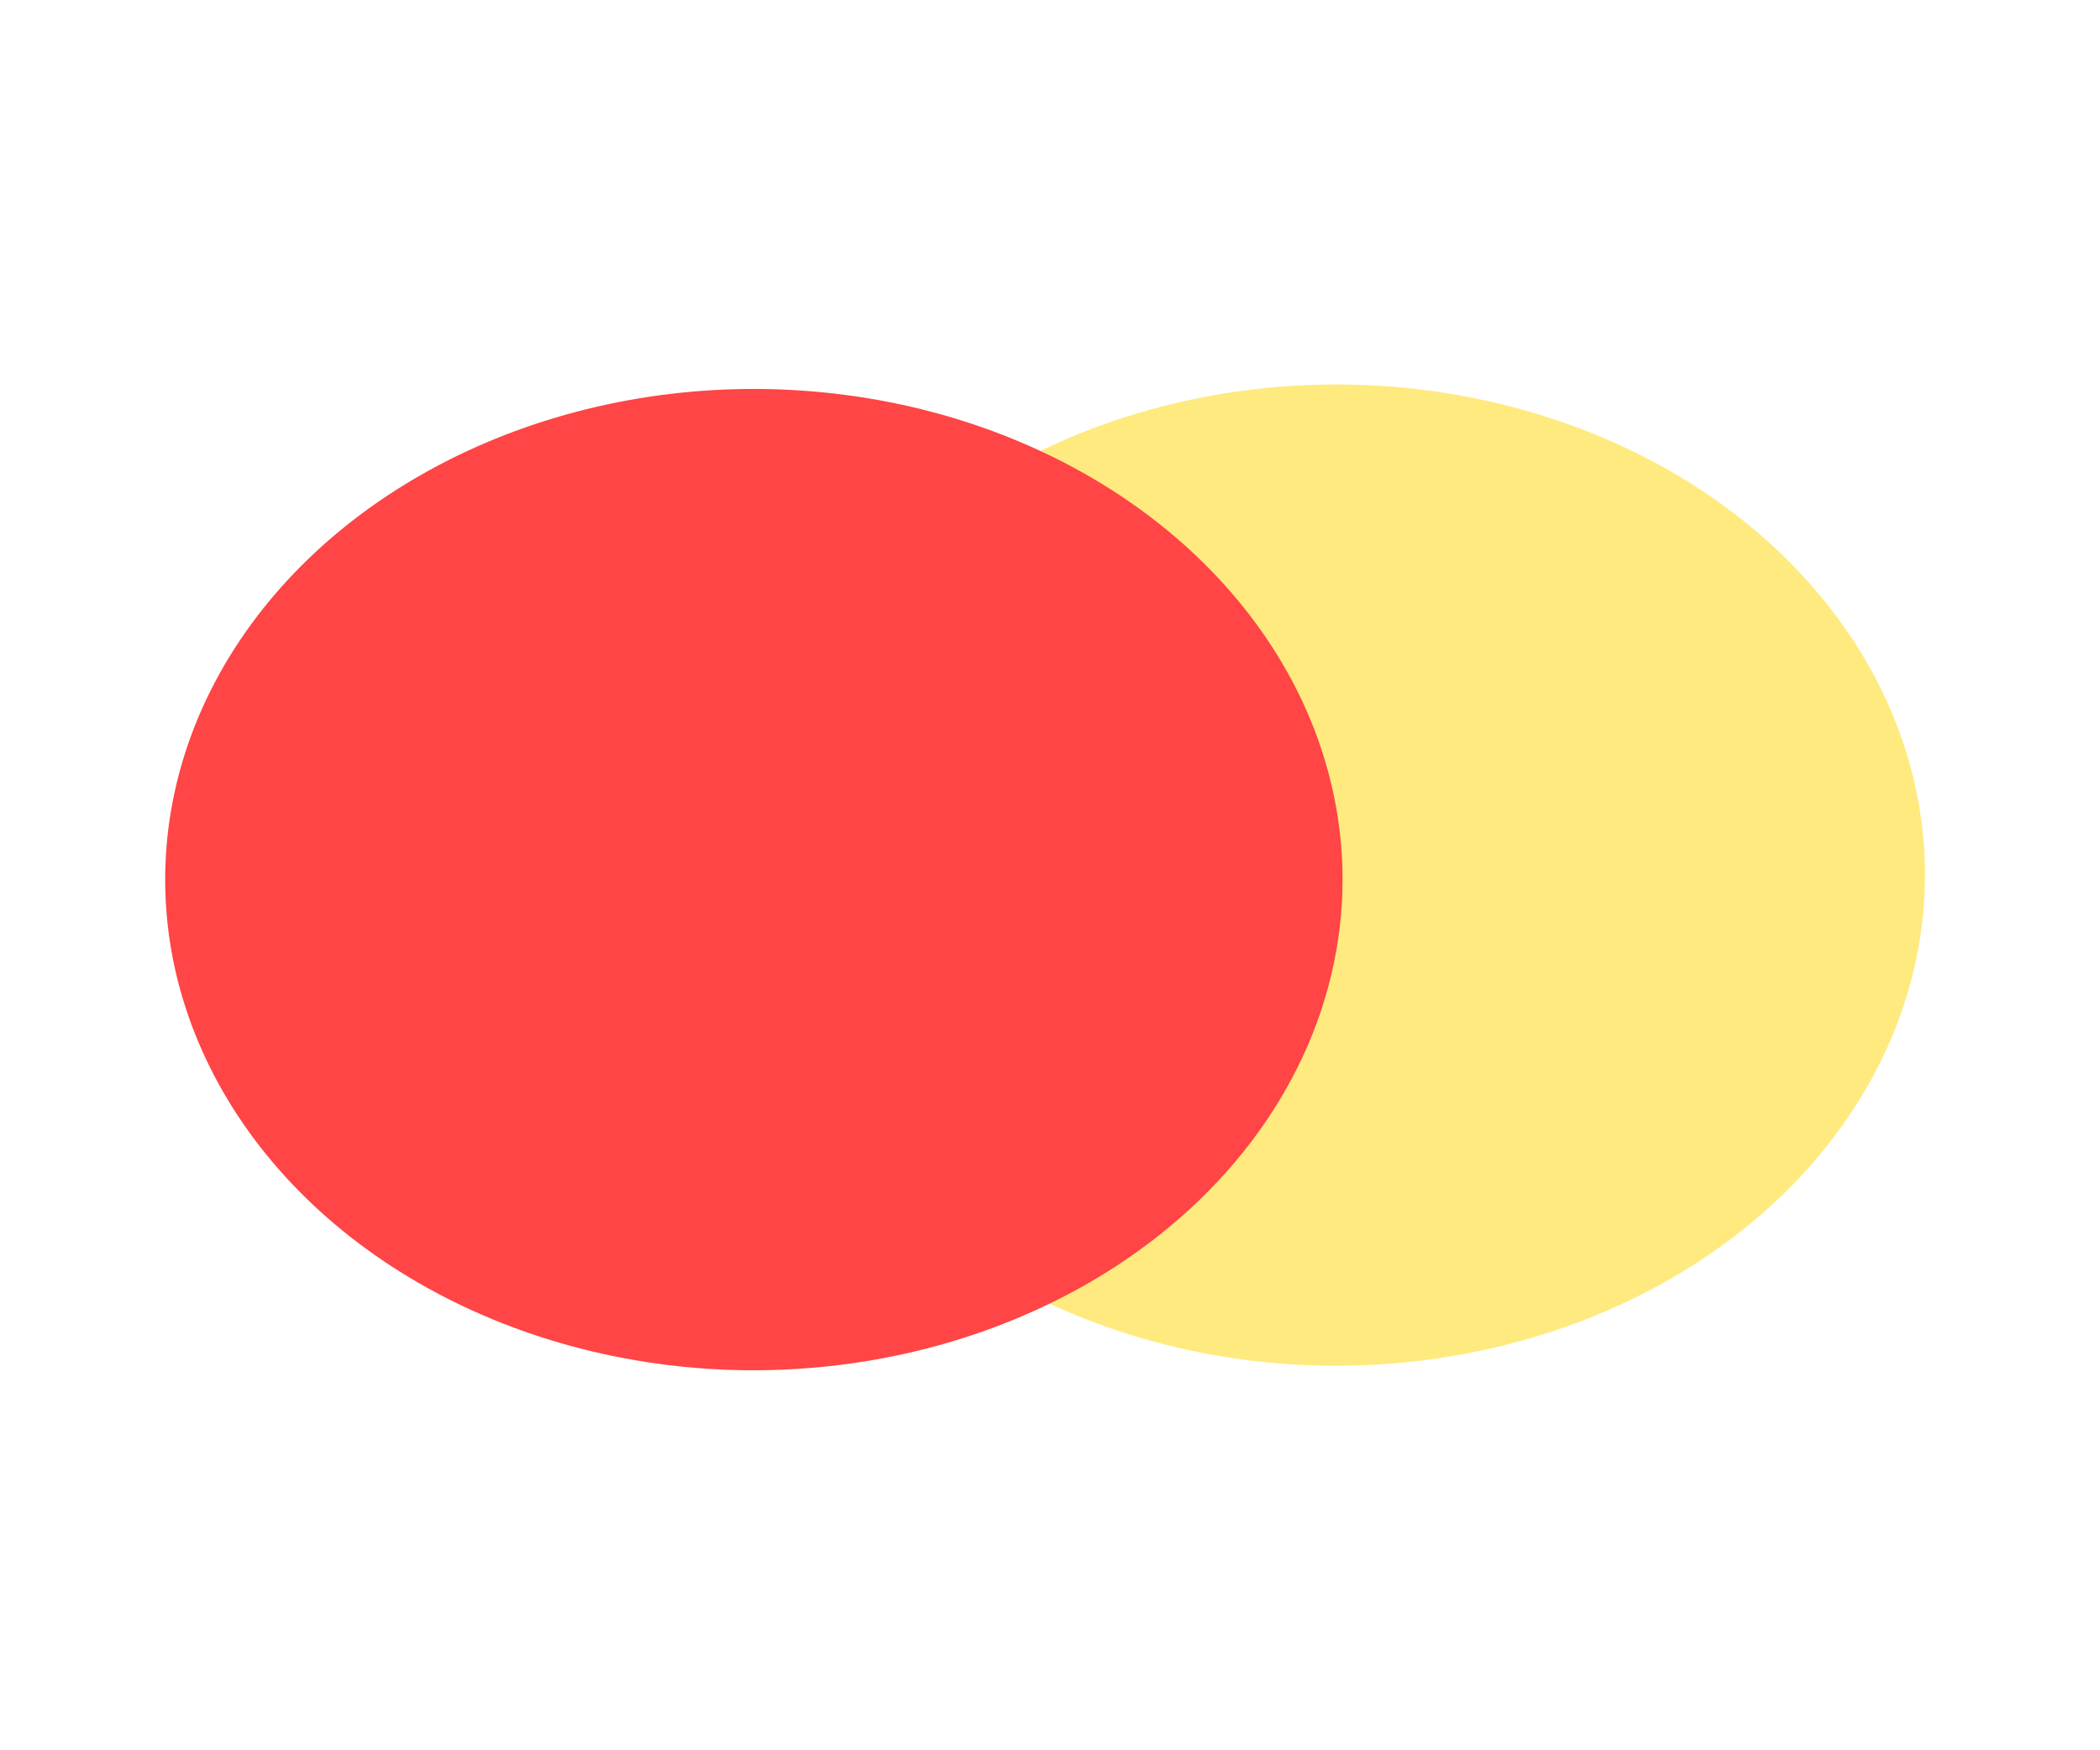<svg width="48" height="40" viewBox="0 0 48 40" fill="none" xmlns="http://www.w3.org/2000/svg">
<path opacity="0.5" d="M30.546 31.213C27.885 31.214 25.283 30.556 23.07 29.324C20.857 28.093 19.132 26.341 18.113 24.293C17.094 22.244 16.827 19.989 17.346 17.814C17.865 15.639 19.146 13.641 21.028 12.072C22.909 10.504 25.307 9.435 27.917 9.002C30.527 8.569 33.233 8.791 35.691 9.64C38.15 10.488 40.252 11.925 41.731 13.769C43.21 15.613 44 17.78 44 19.998V20C43.996 22.973 42.578 25.823 40.055 27.925C37.533 30.027 34.113 31.21 30.546 31.213Z" fill="#FFD600"/>
<path d="M17.231 31.316C14.57 31.316 11.968 30.658 9.756 29.426C7.543 28.194 5.818 26.442 4.8 24.393C3.781 22.344 3.515 20.09 4.034 17.915C4.553 15.739 5.835 13.741 7.716 12.173C9.598 10.605 11.996 9.537 14.606 9.104C17.216 8.672 19.922 8.894 22.381 9.742C24.839 10.591 26.941 12.028 28.419 13.873C29.898 15.716 30.687 17.884 30.687 20.102C30.684 23.075 29.265 25.926 26.742 28.028C24.219 30.13 20.799 31.312 17.231 31.316Z" fill="#FF4545"/>
</svg>
